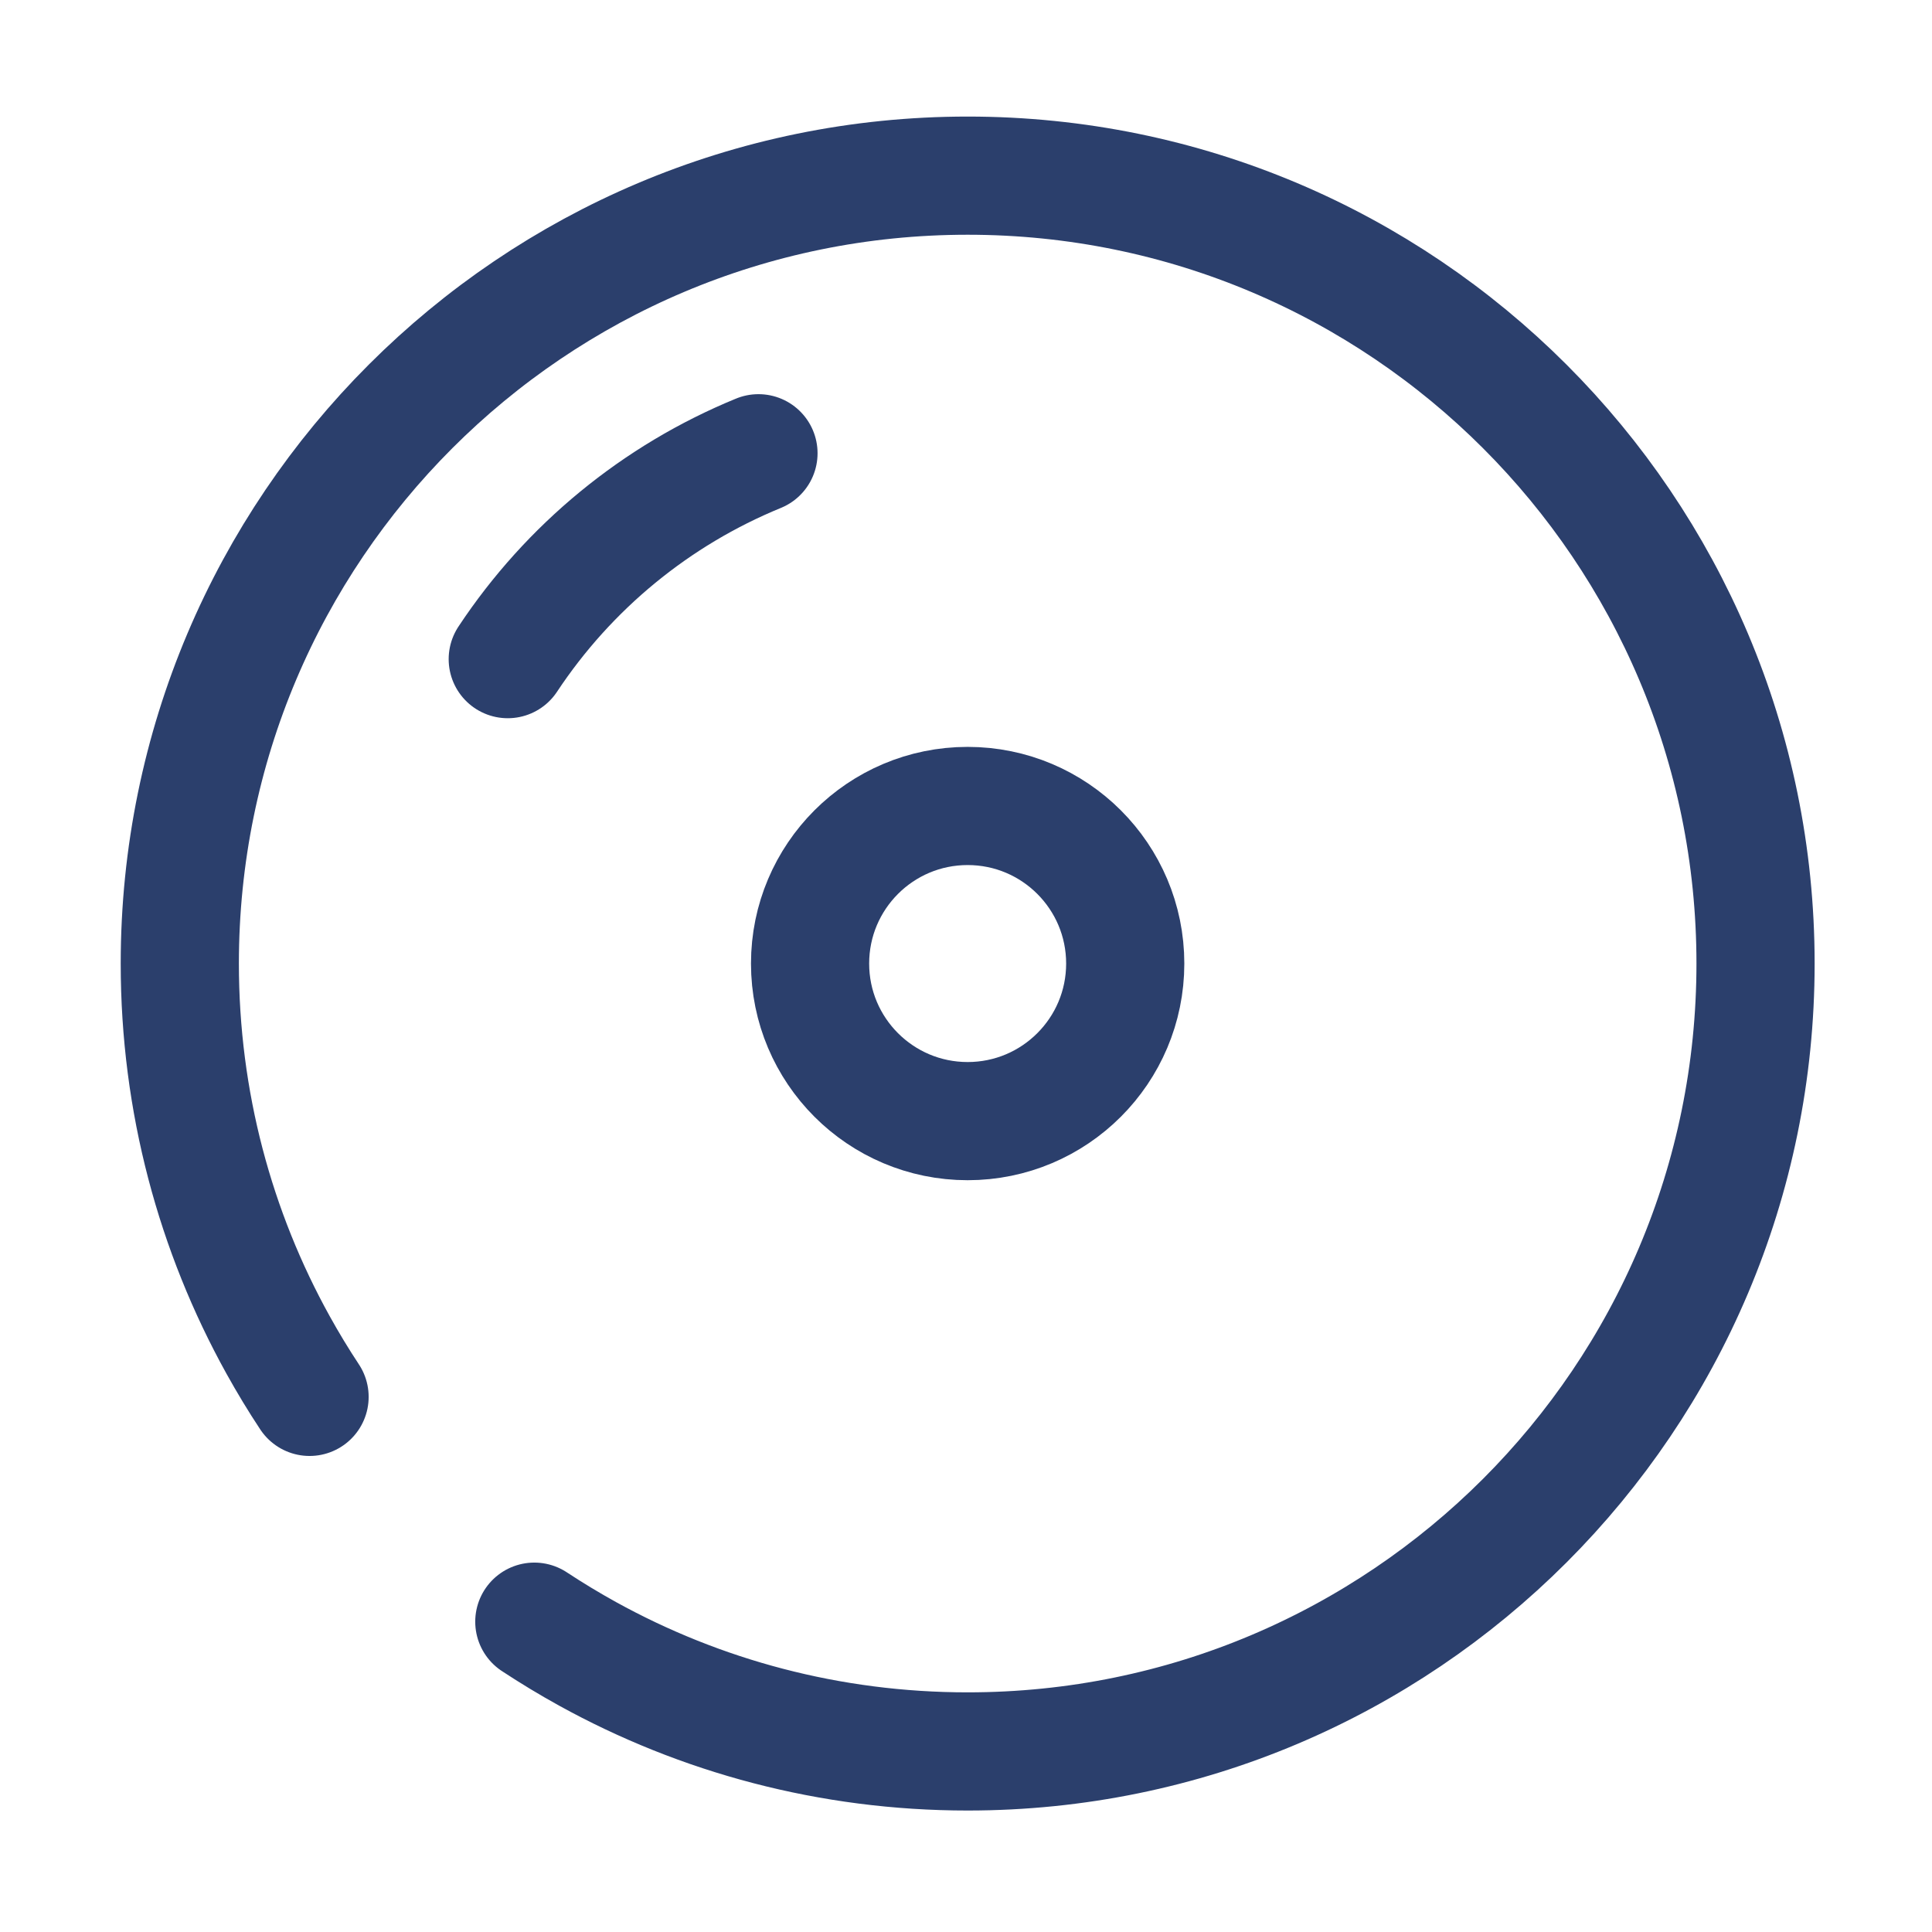 <svg width="48" height="48" viewBox="0 0 48 48" fill="none" xmlns="http://www.w3.org/2000/svg">
<path d="M13.275 40.29C13.705 40.573 14.146 40.84 14.599 41.09C17.399 42.635 20.617 43.514 24.041 43.514C34.852 43.514 43.616 34.75 43.616 23.939C43.616 13.128 34.852 4.364 24.041 4.364C13.23 4.364 4.467 13.128 4.467 23.939C4.467 27.375 5.352 30.604 6.907 33.411C7.152 33.853 7.413 34.285 7.691 34.705" stroke="#2B3F6C" stroke-width="2.936" stroke-linecap="round"/>
<circle r="3.915" transform="matrix(-1 0 0 1 24.041 23.939)" stroke="#2B3F6C" stroke-width="2.936"/>
<path d="M18.844 11.261C16.302 12.303 14.132 14.085 12.615 16.376" stroke="#2B3F6C" stroke-width="2.936" stroke-linecap="round"/>
</svg>
